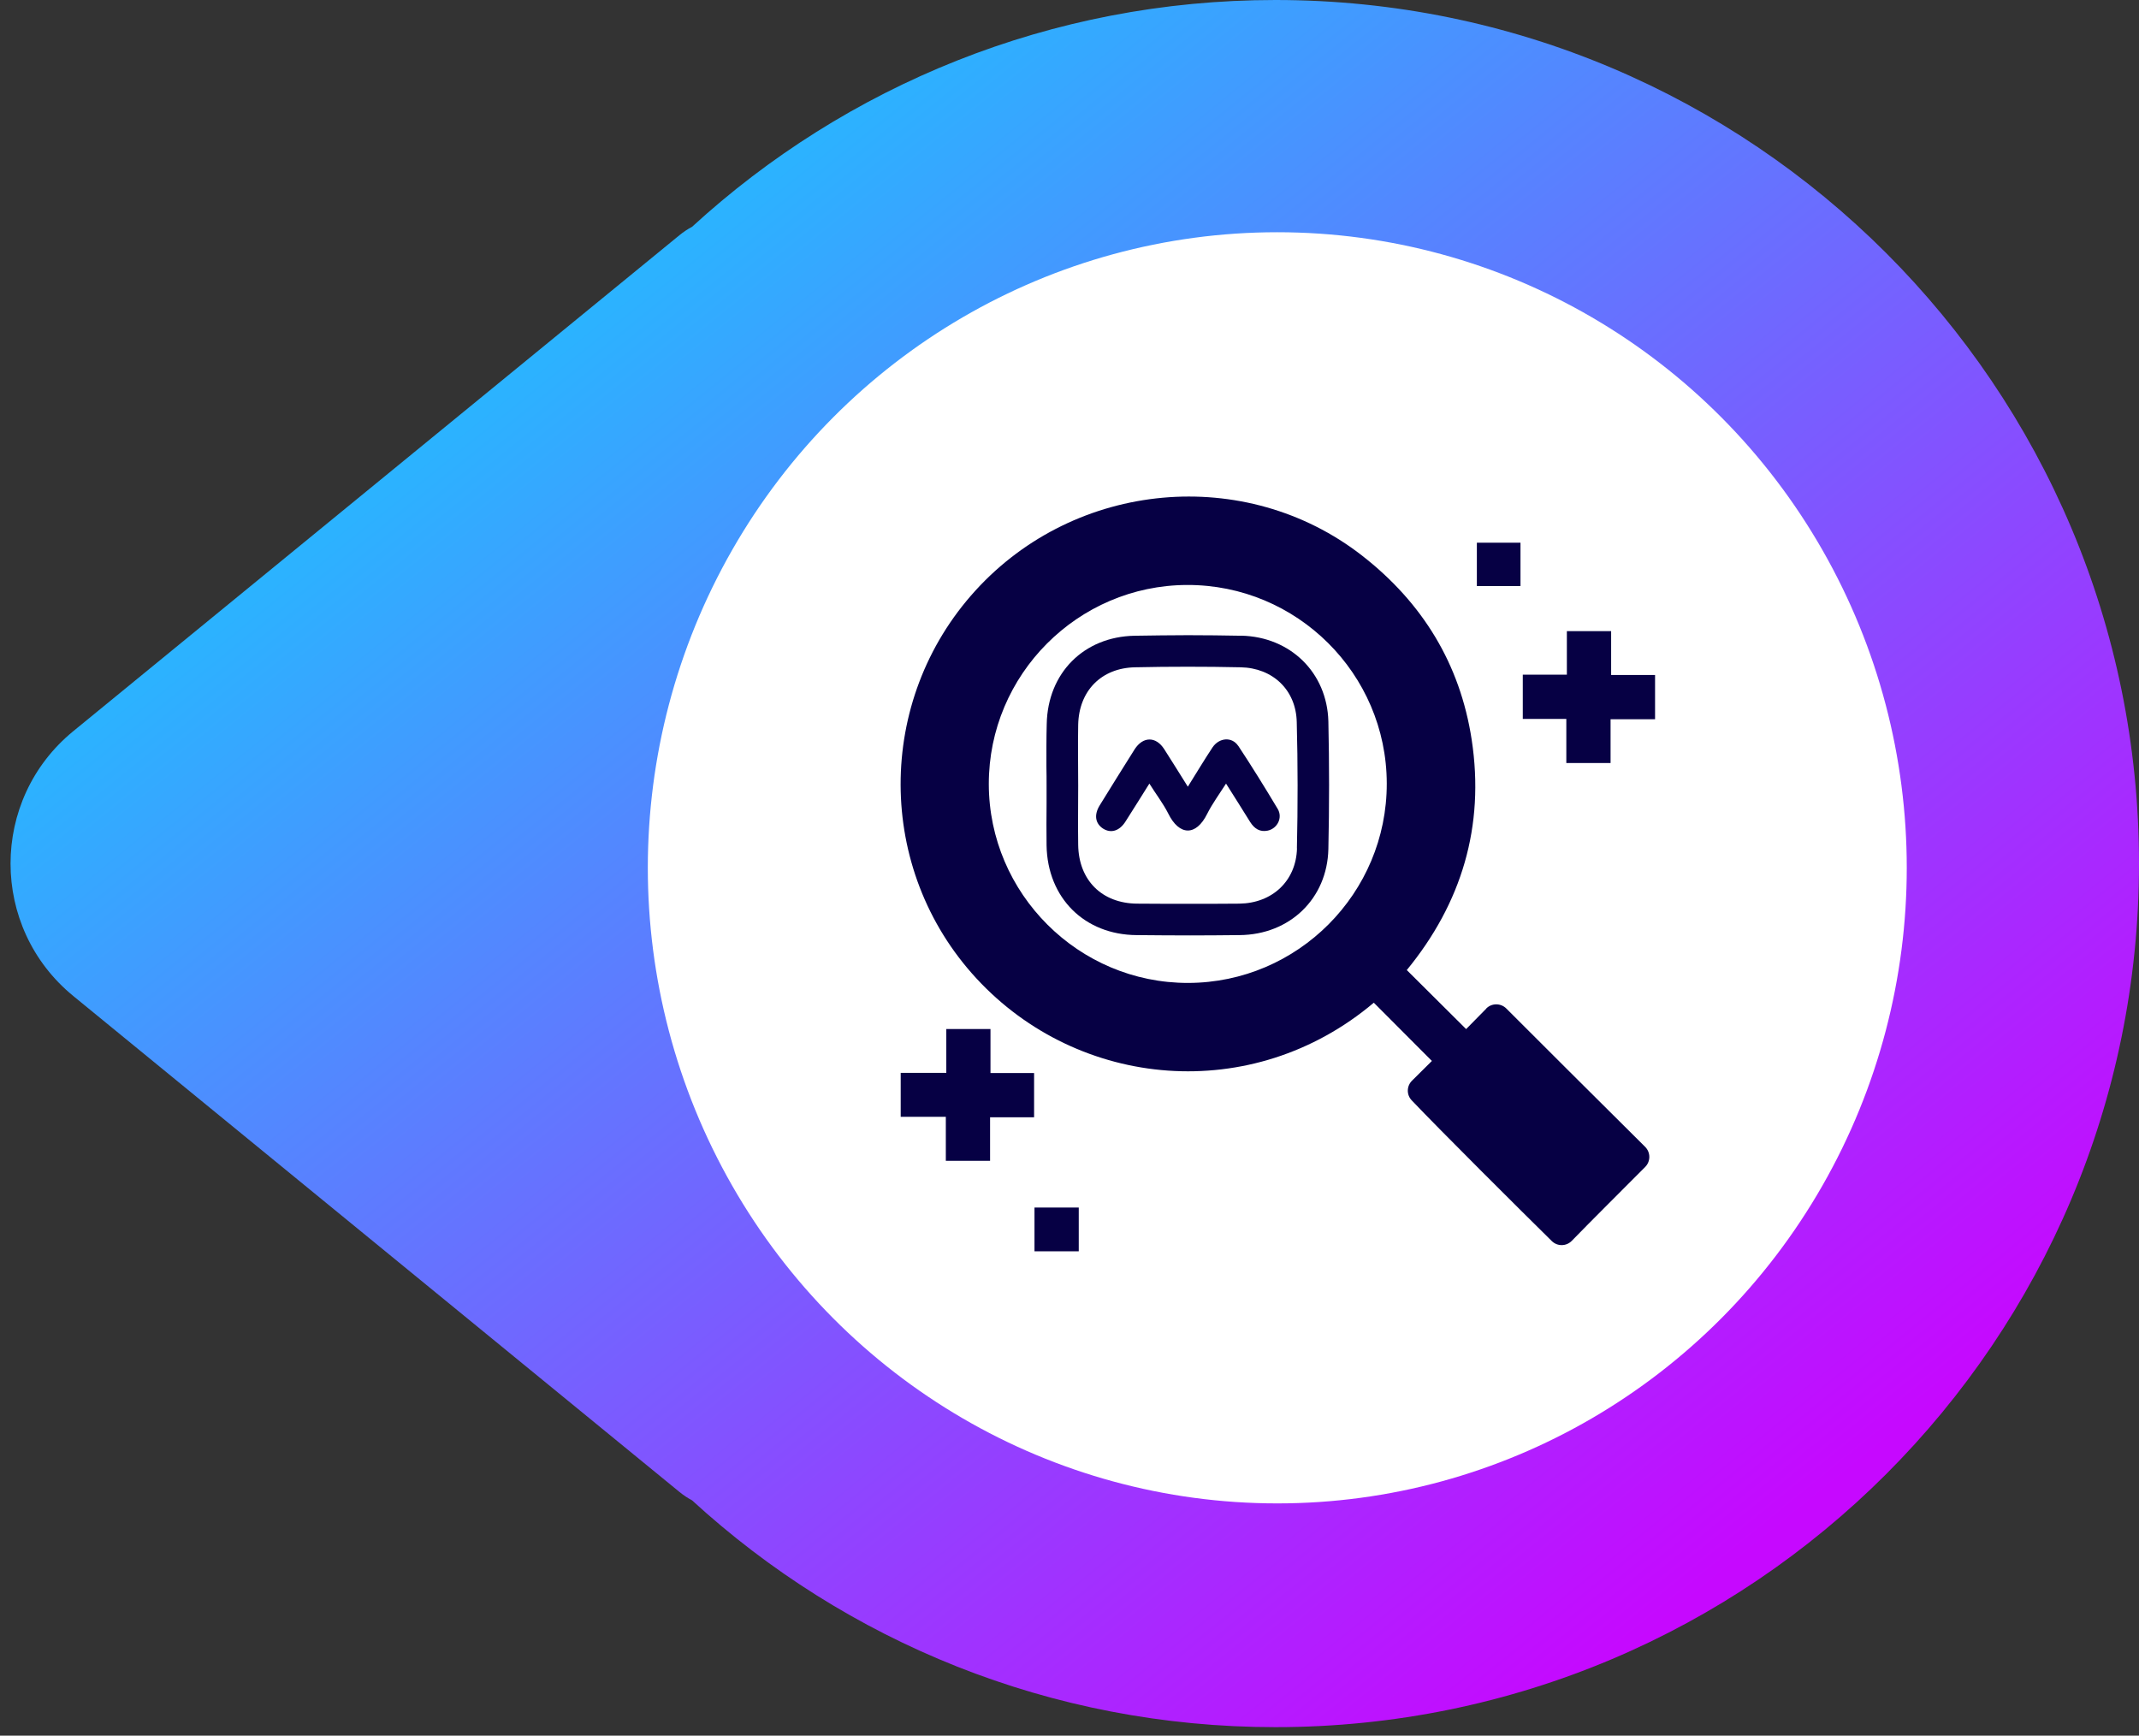 <svg width="175" height="142" viewBox="0 0 175 142" fill="none" xmlns="http://www.w3.org/2000/svg">
<rect x="0" y="0" width="175" height="142" fill="#333333" stroke="none"/>
<path fill-rule="evenodd" clip-rule="evenodd" d="M56.62 18.556C69.192 7.033 85.948 -8.0423e-07 104.347 0C143.367 3.08835e-06 175 31.633 175 70.653C175 109.674 143.367 141.306 104.347 141.306C85.948 141.306 69.192 134.274 56.62 122.75C56.266 122.562 55.92 122.334 55.589 122.063L5.998 81.489C-0.849 75.887 -0.849 65.419 5.998 59.818L55.589 19.243C55.92 18.972 56.266 18.744 56.62 18.556Z" fill="url(#paint0_linear_1718_4539)"/>
<ellipse cx="52" cy="51.5" rx="52" ry="51.5" transform="matrix(4.37114e-08 -1 -1 -4.37114e-08 156 123)" fill="white"/>
<path d="M121.588 82.53L119.95 84.194C118.299 82.55 116.713 80.97 115.095 79.365C119.58 73.898 121.484 67.6 120.405 60.521C119.456 54.314 116.375 49.296 111.416 45.441C101.887 38.038 88.016 39.305 79.813 48.308C71.61 57.31 71.649 71.129 79.878 80.041C88.25 89.115 102.446 90.434 112.397 82.036C113.983 83.629 115.576 85.221 117.149 86.801C116.622 87.321 116.07 87.873 115.524 88.413C115.075 88.855 115.062 89.57 115.498 90.025C117.766 92.417 124.552 99.17 126.957 101.536C127.412 101.985 128.147 101.978 128.595 101.517C130.045 100.022 133.132 96.947 134.601 95.472C135.05 95.017 135.05 94.289 134.601 93.834C132.541 91.78 130.474 89.732 128.413 87.678C126.697 85.962 124.981 84.246 123.239 82.511C122.784 82.056 122.043 82.056 121.595 82.511L121.588 82.53ZM97.213 80.418C88.25 80.437 80.911 73.118 80.898 64.148C80.892 55.198 88.178 47.885 97.122 47.859C106.105 47.833 113.437 55.12 113.457 64.09C113.476 73.073 106.183 80.398 97.213 80.418Z" fill="#060044"/>
<path d="M131.813 55.217V51.636H128.192V55.198H124.585V58.818H128.147V62.426H131.767V58.844H135.407V55.224H131.813V55.217Z" fill="#060044"/>
<path d="M84.636 102.375H88.257V98.794H84.636V102.375Z" fill="#060044"/>
<path d="M81.041 84.189H77.421V87.776H73.69V91.371H77.382V94.972H81.002V91.41H84.603V87.79H81.035V84.189H81.041Z" fill="#060044"/>
<path d="M124.397 44.401H120.828V47.95H124.397V44.401Z" fill="#060044"/>
<path d="M101.542 52.013C100.106 51.987 98.637 51.968 97.181 51.968C95.725 51.968 94.275 51.994 92.826 52.013C88.666 52.091 85.715 55.068 85.637 59.235C85.604 60.418 85.611 61.588 85.611 62.725C85.624 63.245 85.624 63.759 85.624 64.272V65.754C85.611 66.866 85.611 68.016 85.624 69.167C85.695 73.463 88.724 76.479 92.995 76.505C94.451 76.518 95.913 76.531 97.369 76.531C98.715 76.531 100.067 76.518 101.412 76.505C105.533 76.473 108.588 73.509 108.679 69.466C108.757 65.988 108.757 62.472 108.679 59.014C108.575 55.042 105.579 52.091 101.536 52.007L101.542 52.013ZM106.112 69.407C106.04 72.085 104.077 73.899 101.393 73.931C100.047 73.944 98.715 73.944 97.376 73.944C95.92 73.944 94.47 73.944 93.021 73.931C90.148 73.905 88.256 72.014 88.211 69.134C88.185 67.516 88.211 65.897 88.211 64.279C88.211 62.66 88.178 60.951 88.211 59.293C88.269 56.524 90.102 54.646 92.871 54.594C94.308 54.561 95.744 54.548 97.174 54.548C98.604 54.548 100.047 54.561 101.49 54.594C104.129 54.639 106.04 56.453 106.092 59.085C106.183 62.517 106.183 65.962 106.105 69.407H106.112Z" fill="#060044"/>
<path d="M101.302 61.022C100.788 60.255 99.742 60.346 99.203 61.145C98.526 62.166 97.903 63.212 97.181 64.363C96.492 63.271 95.881 62.27 95.251 61.295C94.575 60.235 93.515 60.235 92.826 61.308C91.871 62.822 90.921 64.35 89.979 65.877C89.485 66.67 89.609 67.379 90.252 67.795C90.895 68.198 91.597 67.99 92.091 67.197C92.722 66.209 93.346 65.208 94.035 64.109C94.575 64.974 95.159 65.728 95.576 66.553C96.472 68.38 97.85 68.438 98.767 66.579C99.183 65.754 99.742 64.993 100.307 64.109C100.996 65.214 101.653 66.222 102.283 67.255C102.628 67.795 103.076 68.094 103.72 67.957C104.513 67.782 104.961 66.891 104.532 66.176C103.486 64.428 102.42 62.705 101.308 61.022H101.302Z" fill="#060044"/>
<defs>
<linearGradient id="paint0_linear_1718_4539" x1="34.154" y1="15.066" x2="132.27" y2="135.978" gradientUnits="userSpaceOnUse">
<stop stop-color="#18C8FF"/>
<stop offset="1" stop-color="#C608FF"/>
</linearGradient>
</defs>
</svg>
